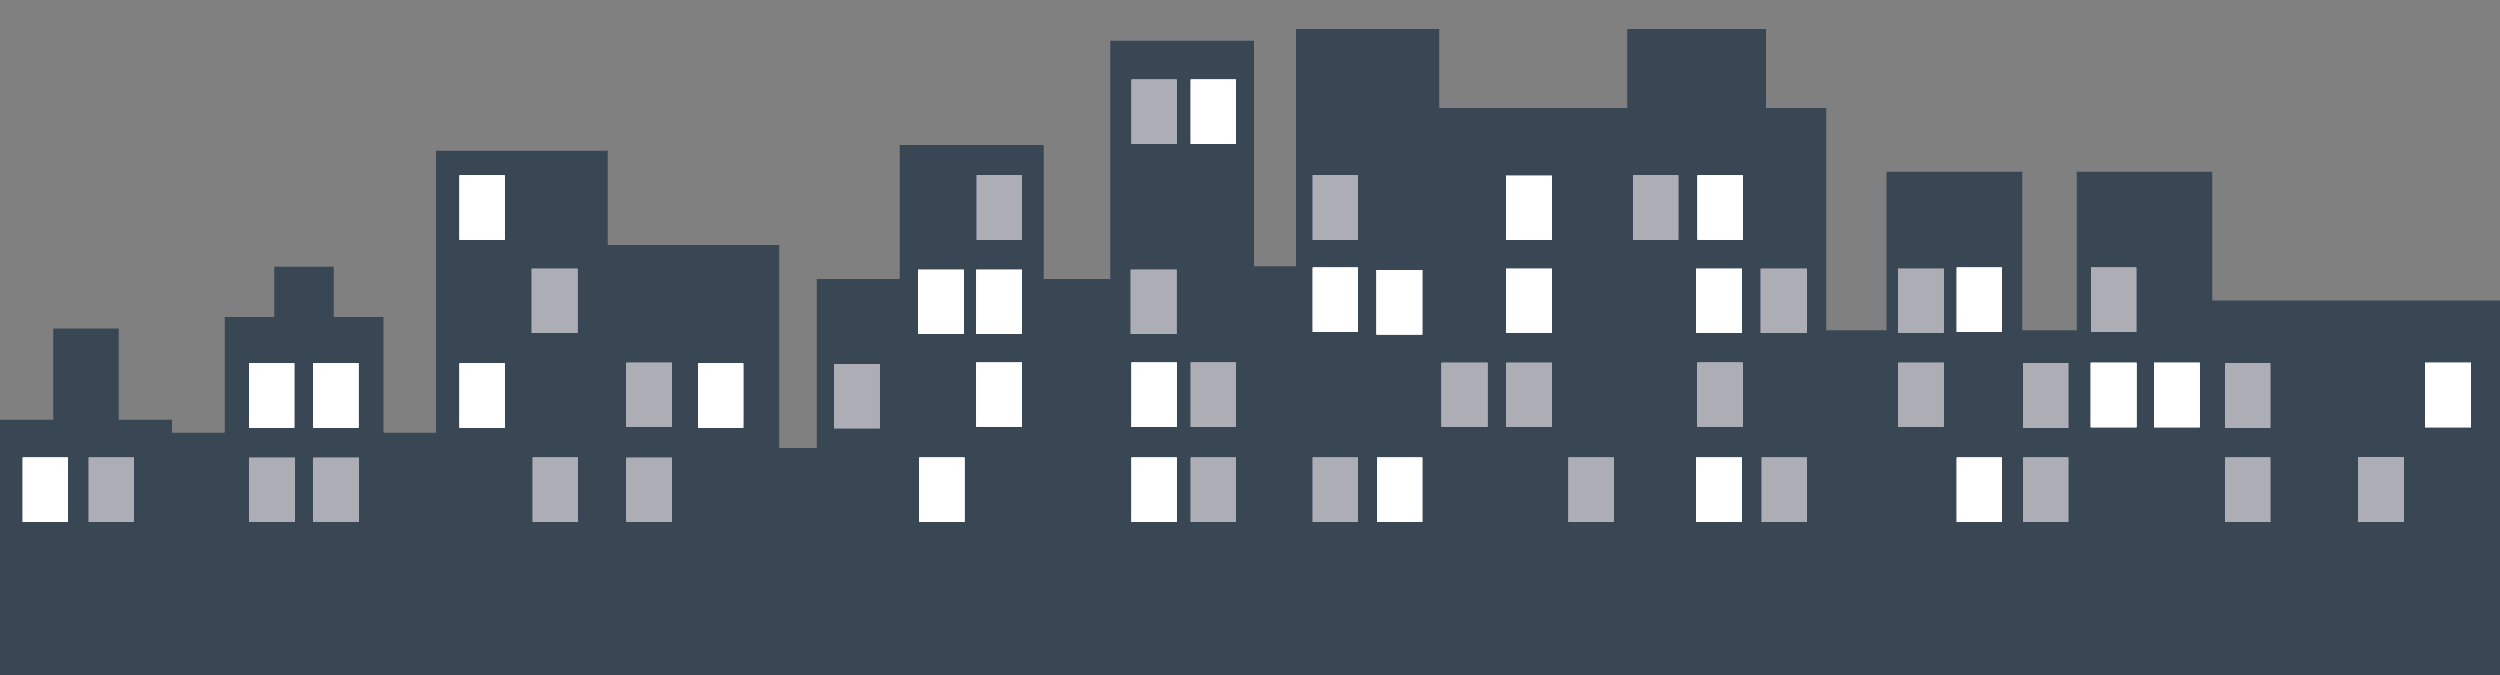 <?xml version="1.0" encoding="utf-8"?>
<!-- Generator: Adobe Illustrator 22.0.1, SVG Export Plug-In . SVG Version: 6.00 Build 0)  -->
<svg version="1.1" xmlns="http://www.w3.org/2000/svg" xmlns:xlink="http://www.w3.org/1999/xlink" x="0px" y="0px"
	 viewBox="0 0 1000 270" style="enable-background:new 0 0 1000 270;" xml:space="preserve">
<rect x="0" y="0" width="1000" height="270" fill="#808080" stroke="none"/>
<style type="text/css">
	.st0{clip-path:url(#SVGID_2_);}
	.st1{clip-path:url(#SVGID_4_);fill:#394755;}
	.st2{clip-path:url(#SVGID_6_);}
	.st3{clip-path:url(#SVGID_8_);fill:#ADADB5;}
	.st4{clip-path:url(#SVGID_10_);}
	.st5{clip-path:url(#SVGID_12_);fill:#ADADB5;}
	.st6{clip-path:url(#SVGID_14_);}
	.st7{clip-path:url(#SVGID_16_);fill:#ADADB5;}
	.st8{clip-path:url(#SVGID_18_);}
	.st9{clip-path:url(#SVGID_20_);fill:#ADADB5;}
	.st10{clip-path:url(#SVGID_22_);}
	.st11{clip-path:url(#SVGID_24_);fill:#ADADB5;}
	.st12{clip-path:url(#SVGID_26_);}
	.st13{clip-path:url(#SVGID_28_);fill:#ADADB5;}
	.st14{clip-path:url(#SVGID_30_);}
	.st15{clip-path:url(#SVGID_32_);fill:#ADADB5;}
	.st16{clip-path:url(#SVGID_34_);}
	.st17{clip-path:url(#SVGID_36_);fill:#ADADB5;}
	.st18{clip-path:url(#SVGID_38_);}
	.st19{clip-path:url(#SVGID_40_);fill:#ADADB5;}
	.st20{clip-path:url(#SVGID_42_);}
	.st21{clip-path:url(#SVGID_44_);fill:#ADADB5;}
	.st22{clip-path:url(#SVGID_46_);}
	.st23{clip-path:url(#SVGID_48_);fill:#ADADB5;}
	.st24{clip-path:url(#SVGID_50_);}
	.st25{clip-path:url(#SVGID_52_);fill:#ADADB5;}
	.st26{clip-path:url(#SVGID_54_);}
	.st27{clip-path:url(#SVGID_56_);fill:#ADADB5;}
	.st28{clip-path:url(#SVGID_58_);}
	.st29{clip-path:url(#SVGID_60_);fill:#ADADB5;}
	.st30{clip-path:url(#SVGID_62_);}
	.st31{clip-path:url(#SVGID_64_);fill:#ADADB5;}
	.st32{clip-path:url(#SVGID_66_);}
	.st33{clip-path:url(#SVGID_68_);fill:#ADADB5;}
	.st34{clip-path:url(#SVGID_70_);}
	.st35{clip-path:url(#SVGID_72_);fill:#ADADB5;}
	.st36{clip-path:url(#SVGID_74_);}
	.st37{clip-path:url(#SVGID_76_);fill:#ADADB5;}
	.st38{clip-path:url(#SVGID_78_);}
	.st39{clip-path:url(#SVGID_80_);fill:#ADADB5;}
	.st40{clip-path:url(#SVGID_82_);}
	.st41{clip-path:url(#SVGID_84_);fill:#ADADB5;}
	.st42{clip-path:url(#SVGID_86_);}
	.st43{clip-path:url(#SVGID_88_);fill:#ADADB5;}
	.st44{clip-path:url(#SVGID_90_);}
	.st45{clip-path:url(#SVGID_92_);fill:#ADADB5;}
	.st46{clip-path:url(#SVGID_94_);}
	.st47{clip-path:url(#SVGID_96_);fill:#ADADB5;}
	.st48{clip-path:url(#SVGID_98_);}
	.st49{clip-path:url(#SVGID_100_);fill:#ADADB5;}
	.st50{clip-path:url(#SVGID_102_);}
	.st51{clip-path:url(#SVGID_104_);fill:#ADADB5;}
	.st52{clip-path:url(#SVGID_106_);}
	.st53{clip-path:url(#SVGID_108_);fill:#ADADB5;}
	.st54{clip-path:url(#SVGID_110_);}
	.st55{clip-path:url(#SVGID_112_);fill:#ADADB5;}
	.st56{clip-path:url(#SVGID_114_);}
	.st57{clip-path:url(#SVGID_116_);fill:#ADADB5;}
	.st58{clip-path:url(#SVGID_118_);}
	.st59{clip-path:url(#SVGID_120_);fill:#FFFFFF;}
	.st60{clip-path:url(#SVGID_122_);}
	.st61{clip-path:url(#SVGID_124_);fill:#FFFFFF;}
	.st62{clip-path:url(#SVGID_126_);}
	.st63{clip-path:url(#SVGID_128_);fill:#FFFFFF;}
	.st64{clip-path:url(#SVGID_130_);}
	.st65{clip-path:url(#SVGID_132_);fill:#FFFFFF;}
	.st66{clip-path:url(#SVGID_134_);}
	.st67{clip-path:url(#SVGID_136_);fill:#FFFFFF;}
	.st68{clip-path:url(#SVGID_138_);}
	.st69{clip-path:url(#SVGID_140_);fill:#FFFFFF;}
	.st70{clip-path:url(#SVGID_142_);}
	.st71{clip-path:url(#SVGID_144_);fill:#FFFFFF;}
	.st72{clip-path:url(#SVGID_146_);}
	.st73{clip-path:url(#SVGID_148_);fill:#FFFFFF;}
	.st74{clip-path:url(#SVGID_150_);}
	.st75{clip-path:url(#SVGID_152_);fill:#FFFFFF;}
	.st76{clip-path:url(#SVGID_154_);}
	.st77{clip-path:url(#SVGID_156_);fill:#FFFFFF;}
	.st78{clip-path:url(#SVGID_158_);}
	.st79{clip-path:url(#SVGID_160_);fill:#FFFFFF;}
	.st80{clip-path:url(#SVGID_162_);}
	.st81{clip-path:url(#SVGID_164_);fill:#FFFFFF;}
	.st82{clip-path:url(#SVGID_166_);}
	.st83{clip-path:url(#SVGID_168_);fill:#FFFFFF;}
	.st84{clip-path:url(#SVGID_170_);}
	.st85{clip-path:url(#SVGID_172_);fill:#FFFFFF;}
	.st86{clip-path:url(#SVGID_174_);}
	.st87{clip-path:url(#SVGID_176_);fill:#FFFFFF;}
	.st88{clip-path:url(#SVGID_178_);}
	.st89{clip-path:url(#SVGID_180_);fill:#FFFFFF;}
	.st90{clip-path:url(#SVGID_182_);}
	.st91{clip-path:url(#SVGID_184_);fill:#FFFFFF;}
	.st92{clip-path:url(#SVGID_186_);}
	.st93{clip-path:url(#SVGID_188_);fill:#FFFFFF;}
	.st94{clip-path:url(#SVGID_190_);}
	.st95{clip-path:url(#SVGID_192_);fill:#FFFFFF;}
	.st96{clip-path:url(#SVGID_194_);}
	.st97{clip-path:url(#SVGID_196_);fill:#FFFFFF;}
	.st98{clip-path:url(#SVGID_198_);}
	.st99{clip-path:url(#SVGID_200_);fill:#FFFFFF;}
	.st100{clip-path:url(#SVGID_202_);}
	.st101{clip-path:url(#SVGID_204_);fill:#FFFFFF;}
	.st102{clip-path:url(#SVGID_206_);}
	.st103{clip-path:url(#SVGID_208_);fill:#ADADB5;}
	.st104{clip-path:url(#SVGID_210_);}
	.st105{clip-path:url(#SVGID_212_);fill:#FFFFFF;}
	.st106{clip-path:url(#SVGID_214_);}
	.st107{clip-path:url(#SVGID_216_);fill:#FFFFFF;}
	.st108{clip-path:url(#SVGID_218_);}
	.st109{clip-path:url(#SVGID_220_);fill:#FFFFFF;}
	.st110{clip-path:url(#SVGID_222_);}
	.st111{clip-path:url(#SVGID_224_);fill:#FFFFFF;}
	.st112{clip-path:url(#SVGID_226_);}
	.st113{clip-path:url(#SVGID_228_);fill:#ADADB5;}
</style>
<g id="Layer_1">
</g>
<g id="Layer_2">
</g>
<g id="Layer_3">
</g>
<g id="Layer_4">
	<g>
		<g>
			<defs>
				<polygon id="SVGID_1_" points="650.9,11.6 650.9,43.2 626.8,43.2 575.7,43.2 575.7,11.6 518.4,11.6 518.4,106.5 501.6,106.5 
					501.6,16.3 444.1,16.3 444.1,111.6 417.5,111.6 417.5,58 359.9,58 359.9,111.6 326.7,111.6 326.7,179.2 311.7,179.2 311.7,98 
					243.1,98 243.1,60.3 174.4,60.3 174.4,173.1 153.4,173.1 153.4,126.8 133.5,126.8 133.5,106.7 109.7,106.7 109.7,126.8 
					89.9,126.8 89.9,173.1 68.8,173.1 68.8,167.9 47.5,167.9 47.5,131.4 21.3,131.4 21.3,167.9 0,167.9 0,270 68.8,270 174.4,270 
					274.5,270 280.1,270 450.6,270 626.8,270 730.5,270 1000,270 1000,120.2 884.9,120.2 884.9,68.7 830.7,68.7 830.7,132.1 
					808.9,132.1 808.9,68.7 754.6,68.7 754.6,132.1 730.5,132.1 730.5,43.2 706.4,43.2 706.4,11.6 				"/>
			</defs>
			<clipPath id="SVGID_2_">
				<use xlink:href="#SVGID_1_"  style="overflow:visible;"/>
			</clipPath>
			<g class="st0">
				<defs>
					<rect id="SVGID_3_" x="-2.1" y="-239.1" width="1002.8" height="2298.7"/>
				</defs>
				<clipPath id="SVGID_4_">
					<use xlink:href="#SVGID_3_"  style="overflow:visible;"/>
				</clipPath>
				<rect x="-3.5" y="8.2" class="st1" width="1007" height="265.3"/>
			</g>
		</g>
		<g>
			<defs>
				<rect id="SVGID_5_" x="212.7" y="107.5" width="18.3" height="25.6"/>
			</defs>
			<use xlink:href="#SVGID_5_"  style="overflow:visible;fill-rule:evenodd;clip-rule:evenodd;fill:#ADADB5;"/>
			<clipPath id="SVGID_6_">
				<use xlink:href="#SVGID_5_"  style="overflow:visible;"/>
			</clipPath>
			<g class="st2">
				<defs>
					<rect id="SVGID_7_" x="-2.1" y="-239.1" width="1002.8" height="2298.7"/>
				</defs>
				<use xlink:href="#SVGID_7_"  style="overflow:visible;fill:#ADADB5;"/>
				<clipPath id="SVGID_8_">
					<use xlink:href="#SVGID_7_"  style="overflow:visible;"/>
				</clipPath>
				<rect x="209.3" y="104" class="st3" width="25.2" height="32.6"/>
			</g>
		</g>
		<g>
			<defs>
				<rect id="SVGID_9_" x="250.5" y="145.1" width="18.3" height="25.6"/>
			</defs>
			<use xlink:href="#SVGID_9_"  style="overflow:visible;fill-rule:evenodd;clip-rule:evenodd;fill:#ADADB5;"/>
			<clipPath id="SVGID_10_">
				<use xlink:href="#SVGID_9_"  style="overflow:visible;"/>
			</clipPath>
			<g class="st4">
				<defs>
					<rect id="SVGID_11_" x="35.7" y="-239.1" width="1002.8" height="2298.7"/>
				</defs>
				<use xlink:href="#SVGID_11_"  style="overflow:visible;fill:#ADADB5;"/>
				<clipPath id="SVGID_12_">
					<use xlink:href="#SVGID_11_"  style="overflow:visible;"/>
				</clipPath>
				<rect x="247" y="141.6" class="st5" width="25.2" height="32.6"/>
			</g>
		</g>
		<g>
			<defs>
				<rect id="SVGID_13_" x="213.1" y="183" width="18.1" height="25.8"/>
			</defs>
			<use xlink:href="#SVGID_13_"  style="overflow:visible;fill-rule:evenodd;clip-rule:evenodd;fill:#ADADB5;"/>
			<clipPath id="SVGID_14_">
				<use xlink:href="#SVGID_13_"  style="overflow:visible;"/>
			</clipPath>
			<g class="st6">
				<defs>
					<rect id="SVGID_15_" x="-2.1" y="-239.1" width="1002.8" height="2298.7"/>
				</defs>
				<use xlink:href="#SVGID_15_"  style="overflow:visible;fill:#ADADB5;"/>
				<clipPath id="SVGID_16_">
					<use xlink:href="#SVGID_15_"  style="overflow:visible;"/>
				</clipPath>
				<rect x="209.6" y="179.5" class="st7" width="25.1" height="32.7"/>
			</g>
		</g>
		<g>
			<defs>
				<rect id="SVGID_17_" x="525.1" y="70.1" width="18.1" height="25.8"/>
			</defs>
			<use xlink:href="#SVGID_17_"  style="overflow:visible;fill-rule:evenodd;clip-rule:evenodd;fill:#ADADB5;"/>
			<clipPath id="SVGID_18_">
				<use xlink:href="#SVGID_17_"  style="overflow:visible;"/>
			</clipPath>
			<g class="st8">
				<defs>
					<rect id="SVGID_19_" x="-2.1" y="-239.1" width="1002.8" height="2298.7"/>
				</defs>
				<use xlink:href="#SVGID_19_"  style="overflow:visible;fill:#ADADB5;"/>
				<clipPath id="SVGID_20_">
					<use xlink:href="#SVGID_19_"  style="overflow:visible;"/>
				</clipPath>
				<rect x="521.6" y="66.7" class="st9" width="25.1" height="32.7"/>
			</g>
		</g>
		<g>
			<defs>
				<rect id="SVGID_21_" x="525.1" y="183" width="18.1" height="25.8"/>
			</defs>
			<use xlink:href="#SVGID_21_"  style="overflow:visible;fill-rule:evenodd;clip-rule:evenodd;fill:#ADADB5;"/>
			<clipPath id="SVGID_22_">
				<use xlink:href="#SVGID_21_"  style="overflow:visible;"/>
			</clipPath>
			<g class="st10">
				<defs>
					<rect id="SVGID_23_" x="-2.1" y="-239.1" width="1002.8" height="2298.7"/>
				</defs>
				<use xlink:href="#SVGID_23_"  style="overflow:visible;fill:#ADADB5;"/>
				<clipPath id="SVGID_24_">
					<use xlink:href="#SVGID_23_"  style="overflow:visible;"/>
				</clipPath>
				<rect x="521.6" y="179.5" class="st11" width="25.1" height="32.7"/>
			</g>
		</g>
		<g>
			<defs>
				<rect id="SVGID_25_" x="576.6" y="145.1" width="18.4" height="25.6"/>
			</defs>
			<use xlink:href="#SVGID_25_"  style="overflow:visible;fill-rule:evenodd;clip-rule:evenodd;fill:#ADADB5;"/>
			<clipPath id="SVGID_26_">
				<use xlink:href="#SVGID_25_"  style="overflow:visible;"/>
			</clipPath>
			<g class="st12">
				<defs>
					<rect id="SVGID_27_" x="-2.1" y="-239.1" width="1002.8" height="2298.7"/>
				</defs>
				<use xlink:href="#SVGID_27_"  style="overflow:visible;fill:#ADADB5;"/>
				<clipPath id="SVGID_28_">
					<use xlink:href="#SVGID_27_"  style="overflow:visible;"/>
				</clipPath>
				<rect x="573.1" y="141.6" class="st13" width="25.3" height="32.6"/>
			</g>
		</g>
		<g>
			<defs>
				<rect id="SVGID_29_" x="602.4" y="145.1" width="18.4" height="25.6"/>
			</defs>
			<use xlink:href="#SVGID_29_"  style="overflow:visible;fill-rule:evenodd;clip-rule:evenodd;fill:#ADADB5;"/>
			<clipPath id="SVGID_30_">
				<use xlink:href="#SVGID_29_"  style="overflow:visible;"/>
			</clipPath>
			<g class="st14">
				<defs>
					<rect id="SVGID_31_" x="-2.1" y="-239.1" width="1002.8" height="2298.7"/>
				</defs>
				<use xlink:href="#SVGID_31_"  style="overflow:visible;fill:#ADADB5;"/>
				<clipPath id="SVGID_32_">
					<use xlink:href="#SVGID_31_"  style="overflow:visible;"/>
				</clipPath>
				<rect x="598.9" y="141.6" class="st15" width="25.3" height="32.6"/>
			</g>
		</g>
		<g>
			<defs>
				<rect id="SVGID_33_" x="627.4" y="183" width="18.1" height="25.8"/>
			</defs>
			<use xlink:href="#SVGID_33_"  style="overflow:visible;fill-rule:evenodd;clip-rule:evenodd;fill:#ADADB5;"/>
			<clipPath id="SVGID_34_">
				<use xlink:href="#SVGID_33_"  style="overflow:visible;"/>
			</clipPath>
			<g class="st16">
				<defs>
					<rect id="SVGID_35_" x="-2.1" y="-239.1" width="1002.8" height="2298.7"/>
				</defs>
				<use xlink:href="#SVGID_35_"  style="overflow:visible;fill:#ADADB5;"/>
				<clipPath id="SVGID_36_">
					<use xlink:href="#SVGID_35_"  style="overflow:visible;"/>
				</clipPath>
				<rect x="624" y="179.5" class="st17" width="25.1" height="32.7"/>
			</g>
		</g>
		<g>
			<defs>
				<rect id="SVGID_37_" x="653.2" y="70.1" width="18.1" height="25.8"/>
			</defs>
			<use xlink:href="#SVGID_37_"  style="overflow:visible;fill-rule:evenodd;clip-rule:evenodd;fill:#ADADB5;"/>
			<clipPath id="SVGID_38_">
				<use xlink:href="#SVGID_37_"  style="overflow:visible;"/>
			</clipPath>
			<g class="st18">
				<defs>
					<rect id="SVGID_39_" x="-2.1" y="-239.1" width="1002.8" height="2298.7"/>
				</defs>
				<use xlink:href="#SVGID_39_"  style="overflow:visible;fill:#ADADB5;"/>
				<clipPath id="SVGID_40_">
					<use xlink:href="#SVGID_39_"  style="overflow:visible;"/>
				</clipPath>
				<rect x="649.7" y="66.7" class="st19" width="25.1" height="32.7"/>
			</g>
		</g>
		<g>
			<defs>
				<rect id="SVGID_41_" x="704.3" y="107.5" width="18.4" height="25.7"/>
			</defs>
			<use xlink:href="#SVGID_41_"  style="overflow:visible;fill-rule:evenodd;clip-rule:evenodd;fill:#ADADB5;"/>
			<clipPath id="SVGID_42_">
				<use xlink:href="#SVGID_41_"  style="overflow:visible;"/>
			</clipPath>
			<g class="st20">
				<defs>
					<rect id="SVGID_43_" x="-2.1" y="-239.1" width="1002.8" height="2298.7"/>
				</defs>
				<use xlink:href="#SVGID_43_"  style="overflow:visible;fill:#ADADB5;"/>
				<clipPath id="SVGID_44_">
					<use xlink:href="#SVGID_43_"  style="overflow:visible;"/>
				</clipPath>
				<rect x="700.9" y="104" class="st21" width="25.4" height="32.7"/>
			</g>
		</g>
		<g>
			<defs>
				<rect id="SVGID_45_" x="678.8" y="145" width="18.4" height="25.7"/>
			</defs>
			<use xlink:href="#SVGID_45_"  style="overflow:visible;fill-rule:evenodd;clip-rule:evenodd;fill:#ADADB5;"/>
			<clipPath id="SVGID_46_">
				<use xlink:href="#SVGID_45_"  style="overflow:visible;"/>
			</clipPath>
			<g class="st22">
				<defs>
					<rect id="SVGID_47_" x="-27.6" y="-201.6" width="1002.8" height="2298.7"/>
				</defs>
				<use xlink:href="#SVGID_47_"  style="overflow:visible;fill:#ADADB5;"/>
				<clipPath id="SVGID_48_">
					<use xlink:href="#SVGID_47_"  style="overflow:visible;"/>
				</clipPath>
				<rect x="675.3" y="141.5" class="st23" width="25.4" height="32.7"/>
			</g>
		</g>
		<g>
			<defs>
				<rect id="SVGID_49_" x="704.7" y="183" width="18.1" height="25.8"/>
			</defs>
			<use xlink:href="#SVGID_49_"  style="overflow:visible;fill-rule:evenodd;clip-rule:evenodd;fill:#ADADB5;"/>
			<clipPath id="SVGID_50_">
				<use xlink:href="#SVGID_49_"  style="overflow:visible;"/>
			</clipPath>
			<g class="st24">
				<defs>
					<rect id="SVGID_51_" x="-2.1" y="-239.1" width="1002.8" height="2298.7"/>
				</defs>
				<use xlink:href="#SVGID_51_"  style="overflow:visible;fill:#ADADB5;"/>
				<clipPath id="SVGID_52_">
					<use xlink:href="#SVGID_51_"  style="overflow:visible;"/>
				</clipPath>
				<rect x="701.3" y="179.5" class="st25" width="25.1" height="32.7"/>
			</g>
		</g>
		<g>
			<defs>
				<rect id="SVGID_53_" x="759.2" y="107.5" width="18.3" height="25.6"/>
			</defs>
			<use xlink:href="#SVGID_53_"  style="overflow:visible;fill-rule:evenodd;clip-rule:evenodd;fill:#ADADB5;"/>
			<clipPath id="SVGID_54_">
				<use xlink:href="#SVGID_53_"  style="overflow:visible;"/>
			</clipPath>
			<g class="st26">
				<defs>
					<rect id="SVGID_55_" x="-2.1" y="-239.1" width="1002.8" height="2298.7"/>
				</defs>
				<use xlink:href="#SVGID_55_"  style="overflow:visible;fill:#ADADB5;"/>
				<clipPath id="SVGID_56_">
					<use xlink:href="#SVGID_55_"  style="overflow:visible;"/>
				</clipPath>
				<rect x="755.7" y="104" class="st27" width="25.2" height="32.6"/>
			</g>
		</g>
		<g>
			<defs>
				<rect id="SVGID_57_" x="759.2" y="145.1" width="18.3" height="25.6"/>
			</defs>
			<use xlink:href="#SVGID_57_"  style="overflow:visible;fill-rule:evenodd;clip-rule:evenodd;fill:#ADADB5;"/>
			<clipPath id="SVGID_58_">
				<use xlink:href="#SVGID_57_"  style="overflow:visible;"/>
			</clipPath>
			<g class="st28">
				<defs>
					<rect id="SVGID_59_" x="-2.1" y="-239.1" width="1002.8" height="2298.7"/>
				</defs>
				<use xlink:href="#SVGID_59_"  style="overflow:visible;fill:#ADADB5;"/>
				<clipPath id="SVGID_60_">
					<use xlink:href="#SVGID_59_"  style="overflow:visible;"/>
				</clipPath>
				<rect x="755.7" y="141.6" class="st29" width="25.2" height="32.6"/>
			</g>
		</g>
		<g>
			<defs>
				<rect id="SVGID_61_" x="836.4" y="107" width="18.1" height="25.8"/>
			</defs>
			<use xlink:href="#SVGID_61_"  style="overflow:visible;fill-rule:evenodd;clip-rule:evenodd;fill:#ADADB5;"/>
			<clipPath id="SVGID_62_">
				<use xlink:href="#SVGID_61_"  style="overflow:visible;"/>
			</clipPath>
			<g class="st30">
				<defs>
					<rect id="SVGID_63_" x="-2.1" y="-239.1" width="1002.8" height="2298.7"/>
				</defs>
				<use xlink:href="#SVGID_63_"  style="overflow:visible;fill:#ADADB5;"/>
				<clipPath id="SVGID_64_">
					<use xlink:href="#SVGID_63_"  style="overflow:visible;"/>
				</clipPath>
				<rect x="832.9" y="103.6" class="st31" width="25.1" height="32.7"/>
			</g>
		</g>
		<g>
			<defs>
				<rect id="SVGID_65_" x="890" y="183" width="18.1" height="25.8"/>
			</defs>
			<use xlink:href="#SVGID_65_"  style="overflow:visible;fill-rule:evenodd;clip-rule:evenodd;fill:#ADADB5;"/>
			<clipPath id="SVGID_66_">
				<use xlink:href="#SVGID_65_"  style="overflow:visible;"/>
			</clipPath>
			<g class="st32">
				<defs>
					<rect id="SVGID_67_" x="-2.1" y="-239.1" width="1002.8" height="2298.7"/>
				</defs>
				<use xlink:href="#SVGID_67_"  style="overflow:visible;fill:#ADADB5;"/>
				<clipPath id="SVGID_68_">
					<use xlink:href="#SVGID_67_"  style="overflow:visible;"/>
				</clipPath>
				<rect x="886.5" y="179.5" class="st33" width="25.1" height="32.7"/>
			</g>
		</g>
		<g>
			<defs>
				<rect id="SVGID_69_" x="890" y="145.3" width="18.1" height="25.8"/>
			</defs>
			<use xlink:href="#SVGID_69_"  style="overflow:visible;fill-rule:evenodd;clip-rule:evenodd;fill:#ADADB5;"/>
			<clipPath id="SVGID_70_">
				<use xlink:href="#SVGID_69_"  style="overflow:visible;"/>
			</clipPath>
			<g class="st34">
				<defs>
					<rect id="SVGID_71_" x="-2.1" y="-276.7" width="1002.8" height="2298.7"/>
				</defs>
				<use xlink:href="#SVGID_71_"  style="overflow:visible;fill:#ADADB5;"/>
				<clipPath id="SVGID_72_">
					<use xlink:href="#SVGID_71_"  style="overflow:visible;"/>
				</clipPath>
				<rect x="886.5" y="141.9" class="st35" width="25.1" height="32.7"/>
			</g>
		</g>
		<g>
			<defs>
				<rect id="SVGID_73_" x="943.2" y="182.9" width="18.4" height="25.8"/>
			</defs>
			<use xlink:href="#SVGID_73_"  style="overflow:visible;fill-rule:evenodd;clip-rule:evenodd;fill:#ADADB5;"/>
			<clipPath id="SVGID_74_">
				<use xlink:href="#SVGID_73_"  style="overflow:visible;"/>
			</clipPath>
			<g class="st36">
				<defs>
					<rect id="SVGID_75_" x="-2.1" y="-239.1" width="1002.8" height="2298.7"/>
				</defs>
				<use xlink:href="#SVGID_75_"  style="overflow:visible;fill:#ADADB5;"/>
				<clipPath id="SVGID_76_">
					<use xlink:href="#SVGID_75_"  style="overflow:visible;"/>
				</clipPath>
				<rect x="939.8" y="179.4" class="st37" width="25.4" height="32.8"/>
			</g>
		</g>
		<g>
			<defs>
				<rect id="SVGID_77_" x="809.2" y="183" width="18.1" height="25.8"/>
			</defs>
			<use xlink:href="#SVGID_77_"  style="overflow:visible;fill-rule:evenodd;clip-rule:evenodd;fill:#ADADB5;"/>
			<clipPath id="SVGID_78_">
				<use xlink:href="#SVGID_77_"  style="overflow:visible;"/>
			</clipPath>
			<g class="st38">
				<defs>
					<rect id="SVGID_79_" x="-2.1" y="-239.1" width="1002.8" height="2298.7"/>
				</defs>
				<use xlink:href="#SVGID_79_"  style="overflow:visible;fill:#ADADB5;"/>
				<clipPath id="SVGID_80_">
					<use xlink:href="#SVGID_79_"  style="overflow:visible;"/>
				</clipPath>
				<rect x="805.7" y="179.5" class="st39" width="25.1" height="32.7"/>
			</g>
		</g>
		<g>
			<defs>
				<rect id="SVGID_81_" x="809.2" y="145.3" width="18.1" height="25.8"/>
			</defs>
			<use xlink:href="#SVGID_81_"  style="overflow:visible;fill-rule:evenodd;clip-rule:evenodd;fill:#ADADB5;"/>
			<clipPath id="SVGID_82_">
				<use xlink:href="#SVGID_81_"  style="overflow:visible;"/>
			</clipPath>
			<g class="st40">
				<defs>
					<rect id="SVGID_83_" x="-2.1" y="-276.7" width="1002.8" height="2298.7"/>
				</defs>
				<use xlink:href="#SVGID_83_"  style="overflow:visible;fill:#ADADB5;"/>
				<clipPath id="SVGID_84_">
					<use xlink:href="#SVGID_83_"  style="overflow:visible;"/>
				</clipPath>
				<rect x="805.7" y="141.9" class="st41" width="25.1" height="32.7"/>
			</g>
		</g>
		<g>
			<defs>
				<rect id="SVGID_85_" x="333.6" y="145.6" width="18.3" height="25.7"/>
			</defs>
			<use xlink:href="#SVGID_85_"  style="overflow:visible;fill-rule:evenodd;clip-rule:evenodd;fill:#ADADB5;"/>
			<clipPath id="SVGID_86_">
				<use xlink:href="#SVGID_85_"  style="overflow:visible;"/>
			</clipPath>
			<g class="st42">
				<defs>
					<rect id="SVGID_87_" x="-2.1" y="-239.1" width="1002.8" height="2298.7"/>
				</defs>
				<use xlink:href="#SVGID_87_"  style="overflow:visible;fill:#ADADB5;"/>
				<clipPath id="SVGID_88_">
					<use xlink:href="#SVGID_87_"  style="overflow:visible;"/>
				</clipPath>
				<rect x="330.1" y="142.1" class="st43" width="25.2" height="32.7"/>
			</g>
		</g>
		<g>
			<defs>
				<rect id="SVGID_89_" x="390.7" y="70.1" width="18.1" height="25.8"/>
			</defs>
			<use xlink:href="#SVGID_89_"  style="overflow:visible;fill-rule:evenodd;clip-rule:evenodd;fill:#ADADB5;"/>
			<clipPath id="SVGID_90_">
				<use xlink:href="#SVGID_89_"  style="overflow:visible;"/>
			</clipPath>
			<g class="st44">
				<defs>
					<rect id="SVGID_91_" x="-2.1" y="-239.1" width="1002.8" height="2298.7"/>
				</defs>
				<use xlink:href="#SVGID_91_"  style="overflow:visible;fill:#ADADB5;"/>
				<clipPath id="SVGID_92_">
					<use xlink:href="#SVGID_91_"  style="overflow:visible;"/>
				</clipPath>
				<rect x="387.2" y="66.7" class="st45" width="25.1" height="32.7"/>
			</g>
		</g>
		<g>
			<defs>
				<rect id="SVGID_93_" x="452.3" y="107.9" width="18.3" height="25.7"/>
			</defs>
			<use xlink:href="#SVGID_93_"  style="overflow:visible;fill-rule:evenodd;clip-rule:evenodd;fill:#ADADB5;"/>
			<clipPath id="SVGID_94_">
				<use xlink:href="#SVGID_93_"  style="overflow:visible;"/>
			</clipPath>
			<g class="st46">
				<defs>
					<rect id="SVGID_95_" x="-2.1" y="-239.1" width="1002.8" height="2298.7"/>
				</defs>
				<use xlink:href="#SVGID_95_"  style="overflow:visible;fill:#ADADB5;"/>
				<clipPath id="SVGID_96_">
					<use xlink:href="#SVGID_95_"  style="overflow:visible;"/>
				</clipPath>
				<rect x="448.9" y="104.4" class="st47" width="25.2" height="32.7"/>
			</g>
		</g>
		<g>
			<defs>
				<rect id="SVGID_97_" x="452.6" y="31.8" width="18.1" height="25.8"/>
			</defs>
			<use xlink:href="#SVGID_97_"  style="overflow:visible;fill-rule:evenodd;clip-rule:evenodd;fill:#ADADB5;"/>
			<clipPath id="SVGID_98_">
				<use xlink:href="#SVGID_97_"  style="overflow:visible;"/>
			</clipPath>
			<g class="st48">
				<defs>
					<rect id="SVGID_99_" x="-2.1" y="-239.1" width="1002.8" height="2298.7"/>
				</defs>
				<use xlink:href="#SVGID_99_"  style="overflow:visible;fill:#ADADB5;"/>
				<clipPath id="SVGID_100_">
					<use xlink:href="#SVGID_99_"  style="overflow:visible;"/>
				</clipPath>
				<rect x="449.2" y="28.4" class="st49" width="25.1" height="32.7"/>
			</g>
		</g>
		<g>
			<defs>
				<rect id="SVGID_101_" x="476.3" y="183" width="18.1" height="25.8"/>
			</defs>
			<use xlink:href="#SVGID_101_"  style="overflow:visible;fill-rule:evenodd;clip-rule:evenodd;fill:#ADADB5;"/>
			<clipPath id="SVGID_102_">
				<use xlink:href="#SVGID_101_"  style="overflow:visible;"/>
			</clipPath>
			<g class="st50">
				<defs>
					<rect id="SVGID_103_" x="-2.1" y="-239.1" width="1002.8" height="2298.7"/>
				</defs>
				<use xlink:href="#SVGID_103_"  style="overflow:visible;fill:#ADADB5;"/>
				<clipPath id="SVGID_104_">
					<use xlink:href="#SVGID_103_"  style="overflow:visible;"/>
				</clipPath>
				<rect x="472.8" y="179.5" class="st51" width="25.1" height="32.7"/>
			</g>
		</g>
		<g>
			<defs>
				<rect id="SVGID_105_" x="250.5" y="183.1" width="18.3" height="25.6"/>
			</defs>
			<use xlink:href="#SVGID_105_"  style="overflow:visible;fill-rule:evenodd;clip-rule:evenodd;fill:#ADADB5;"/>
			<clipPath id="SVGID_106_">
				<use xlink:href="#SVGID_105_"  style="overflow:visible;"/>
			</clipPath>
			<g class="st52">
				<defs>
					<rect id="SVGID_107_" x="-2.1" y="-239.1" width="1002.8" height="2298.7"/>
				</defs>
				<use xlink:href="#SVGID_107_"  style="overflow:visible;fill:#ADADB5;"/>
				<clipPath id="SVGID_108_">
					<use xlink:href="#SVGID_107_"  style="overflow:visible;"/>
				</clipPath>
				<rect x="247" y="179.6" class="st53" width="25.3" height="32.5"/>
			</g>
		</g>
		<g>
			<defs>
				<rect id="SVGID_109_" x="99.6" y="183.1" width="18.3" height="25.6"/>
			</defs>
			<use xlink:href="#SVGID_109_"  style="overflow:visible;fill-rule:evenodd;clip-rule:evenodd;fill:#ADADB5;"/>
			<clipPath id="SVGID_110_">
				<use xlink:href="#SVGID_109_"  style="overflow:visible;"/>
			</clipPath>
			<g class="st54">
				<defs>
					<rect id="SVGID_111_" x="-2.1" y="-239.1" width="1002.8" height="2298.7"/>
				</defs>
				<use xlink:href="#SVGID_111_"  style="overflow:visible;fill:#ADADB5;"/>
				<clipPath id="SVGID_112_">
					<use xlink:href="#SVGID_111_"  style="overflow:visible;"/>
				</clipPath>
				<rect x="96.2" y="179.6" class="st55" width="25.3" height="32.5"/>
			</g>
		</g>
		<g>
			<defs>
				<rect id="SVGID_113_" x="125.3" y="183.1" width="18.3" height="25.6"/>
			</defs>
			<use xlink:href="#SVGID_113_"  style="overflow:visible;fill-rule:evenodd;clip-rule:evenodd;fill:#ADADB5;"/>
			<clipPath id="SVGID_114_">
				<use xlink:href="#SVGID_113_"  style="overflow:visible;"/>
			</clipPath>
			<g class="st56">
				<defs>
					<rect id="SVGID_115_" x="23.5" y="-239.1" width="1002.8" height="2298.7"/>
				</defs>
				<use xlink:href="#SVGID_115_"  style="overflow:visible;fill:#ADADB5;"/>
				<clipPath id="SVGID_116_">
					<use xlink:href="#SVGID_115_"  style="overflow:visible;"/>
				</clipPath>
				<rect x="121.8" y="179.6" class="st57" width="25.3" height="32.5"/>
			</g>
		</g>
		<g>
			<defs>
				<rect id="SVGID_117_" x="183.8" y="70.1" width="18.1" height="25.8"/>
			</defs>
			<use xlink:href="#SVGID_117_"  style="overflow:visible;fill-rule:evenodd;clip-rule:evenodd;fill:#FFFFFF;"/>
			<clipPath id="SVGID_118_">
				<use xlink:href="#SVGID_117_"  style="overflow:visible;"/>
			</clipPath>
			<g class="st58">
				<defs>
					<rect id="SVGID_119_" x="-2.1" y="-239.1" width="1002.8" height="2298.7"/>
				</defs>
				<use xlink:href="#SVGID_119_"  style="overflow:visible;fill:#FFFFFF;"/>
				<clipPath id="SVGID_120_">
					<use xlink:href="#SVGID_119_"  style="overflow:visible;"/>
				</clipPath>
				<rect x="180.4" y="66.7" class="st59" width="25.1" height="32.7"/>
			</g>
		</g>
		<g>
			<defs>
				<rect id="SVGID_121_" x="183.8" y="145.3" width="18.1" height="25.8"/>
			</defs>
			<use xlink:href="#SVGID_121_"  style="overflow:visible;fill-rule:evenodd;clip-rule:evenodd;fill:#FFFFFF;"/>
			<clipPath id="SVGID_122_">
				<use xlink:href="#SVGID_121_"  style="overflow:visible;"/>
			</clipPath>
			<g class="st60">
				<defs>
					<rect id="SVGID_123_" x="-2.1" y="-239.1" width="1002.8" height="2298.7"/>
				</defs>
				<use xlink:href="#SVGID_123_"  style="overflow:visible;fill:#FFFFFF;"/>
				<clipPath id="SVGID_124_">
					<use xlink:href="#SVGID_123_"  style="overflow:visible;"/>
				</clipPath>
				<rect x="180.4" y="141.9" class="st61" width="25.1" height="32.7"/>
			</g>
		</g>
		<g>
			<defs>
				<rect id="SVGID_125_" x="125.3" y="145.3" width="18.1" height="25.8"/>
			</defs>
			<use xlink:href="#SVGID_125_"  style="overflow:visible;fill-rule:evenodd;clip-rule:evenodd;fill:#FFFFFF;"/>
			<clipPath id="SVGID_126_">
				<use xlink:href="#SVGID_125_"  style="overflow:visible;"/>
			</clipPath>
			<g class="st62">
				<defs>
					<rect id="SVGID_127_" x="-2.1" y="-239.1" width="1002.8" height="2298.7"/>
				</defs>
				<use xlink:href="#SVGID_127_"  style="overflow:visible;fill:#FFFFFF;"/>
				<clipPath id="SVGID_128_">
					<use xlink:href="#SVGID_127_"  style="overflow:visible;"/>
				</clipPath>
				<rect x="121.9" y="141.9" class="st63" width="25.1" height="32.7"/>
			</g>
		</g>
		<g>
			<defs>
				<rect id="SVGID_129_" x="99.6" y="145.3" width="18.1" height="25.8"/>
			</defs>
			<use xlink:href="#SVGID_129_"  style="overflow:visible;fill-rule:evenodd;clip-rule:evenodd;fill:#FFFFFF;"/>
			<clipPath id="SVGID_130_">
				<use xlink:href="#SVGID_129_"  style="overflow:visible;"/>
			</clipPath>
			<g class="st64">
				<defs>
					<rect id="SVGID_131_" x="-2.1" y="-239.1" width="1002.8" height="2298.7"/>
				</defs>
				<use xlink:href="#SVGID_131_"  style="overflow:visible;fill:#FFFFFF;"/>
				<clipPath id="SVGID_132_">
					<use xlink:href="#SVGID_131_"  style="overflow:visible;"/>
				</clipPath>
				<rect x="96.1" y="141.9" class="st65" width="25.1" height="32.7"/>
			</g>
		</g>
		<g>
			<defs>
				<rect id="SVGID_133_" x="525.1" y="107" width="18.1" height="25.8"/>
			</defs>
			<use xlink:href="#SVGID_133_"  style="overflow:visible;fill-rule:evenodd;clip-rule:evenodd;fill:#FFFFFF;"/>
			<clipPath id="SVGID_134_">
				<use xlink:href="#SVGID_133_"  style="overflow:visible;"/>
			</clipPath>
			<g class="st66">
				<defs>
					<rect id="SVGID_135_" x="-2.1" y="-239.1" width="1002.8" height="2298.7"/>
				</defs>
				<use xlink:href="#SVGID_135_"  style="overflow:visible;fill:#FFFFFF;"/>
				<clipPath id="SVGID_136_">
					<use xlink:href="#SVGID_135_"  style="overflow:visible;"/>
				</clipPath>
				<rect x="521.6" y="103.6" class="st67" width="25.1" height="32.7"/>
			</g>
		</g>
		<g>
			<defs>
				<rect id="SVGID_137_" x="550.6" y="108" width="18.3" height="25.8"/>
			</defs>
			<use xlink:href="#SVGID_137_"  style="overflow:visible;fill-rule:evenodd;clip-rule:evenodd;fill:#FFFFFF;"/>
			<clipPath id="SVGID_138_">
				<use xlink:href="#SVGID_137_"  style="overflow:visible;"/>
			</clipPath>
			<g class="st68">
				<defs>
					<rect id="SVGID_139_" x="-2.1" y="-239.1" width="1002.8" height="2298.7"/>
				</defs>
				<use xlink:href="#SVGID_139_"  style="overflow:visible;fill:#FFFFFF;"/>
				<clipPath id="SVGID_140_">
					<use xlink:href="#SVGID_139_"  style="overflow:visible;"/>
				</clipPath>
				<rect x="547.1" y="104.5" class="st69" width="25.2" height="32.8"/>
			</g>
		</g>
		<g>
			<defs>
				<rect id="SVGID_141_" x="550.8" y="183" width="18.1" height="25.8"/>
			</defs>
			<use xlink:href="#SVGID_141_"  style="overflow:visible;fill-rule:evenodd;clip-rule:evenodd;fill:#FFFFFF;"/>
			<clipPath id="SVGID_142_">
				<use xlink:href="#SVGID_141_"  style="overflow:visible;"/>
			</clipPath>
			<g class="st70">
				<defs>
					<rect id="SVGID_143_" x="-2.1" y="-239.1" width="1002.8" height="2298.7"/>
				</defs>
				<use xlink:href="#SVGID_143_"  style="overflow:visible;fill:#FFFFFF;"/>
				<clipPath id="SVGID_144_">
					<use xlink:href="#SVGID_143_"  style="overflow:visible;"/>
				</clipPath>
				<rect x="547.4" y="179.5" class="st71" width="25.1" height="32.7"/>
			</g>
		</g>
		<g>
			<defs>
				<rect id="SVGID_145_" x="602.4" y="107.5" width="18.4" height="25.6"/>
			</defs>
			<use xlink:href="#SVGID_145_"  style="overflow:visible;fill-rule:evenodd;clip-rule:evenodd;fill:#FFFFFF;"/>
			<clipPath id="SVGID_146_">
				<use xlink:href="#SVGID_145_"  style="overflow:visible;"/>
			</clipPath>
			<g class="st72">
				<defs>
					<rect id="SVGID_147_" x="-2.1" y="-239.1" width="1002.8" height="2298.7"/>
				</defs>
				<use xlink:href="#SVGID_147_"  style="overflow:visible;fill:#FFFFFF;"/>
				<clipPath id="SVGID_148_">
					<use xlink:href="#SVGID_147_"  style="overflow:visible;"/>
				</clipPath>
				<rect x="598.9" y="104" class="st73" width="25.3" height="32.6"/>
			</g>
		</g>
		<g>
			<defs>
				<rect id="SVGID_149_" x="602.4" y="70.3" width="18.4" height="25.6"/>
			</defs>
			<use xlink:href="#SVGID_149_"  style="overflow:visible;fill-rule:evenodd;clip-rule:evenodd;fill:#FFFFFF;"/>
			<clipPath id="SVGID_150_">
				<use xlink:href="#SVGID_149_"  style="overflow:visible;"/>
			</clipPath>
			<g class="st74">
				<defs>
					<rect id="SVGID_151_" x="-2.1" y="-276.3" width="1002.8" height="2298.7"/>
				</defs>
				<use xlink:href="#SVGID_151_"  style="overflow:visible;fill:#FFFFFF;"/>
				<clipPath id="SVGID_152_">
					<use xlink:href="#SVGID_151_"  style="overflow:visible;"/>
				</clipPath>
				<rect x="598.9" y="66.8" class="st75" width="25.3" height="32.6"/>
			</g>
		</g>
		<g>
			<defs>
				<rect id="SVGID_153_" x="679" y="70.1" width="18.1" height="25.8"/>
			</defs>
			<use xlink:href="#SVGID_153_"  style="overflow:visible;fill-rule:evenodd;clip-rule:evenodd;fill:#FFFFFF;"/>
			<clipPath id="SVGID_154_">
				<use xlink:href="#SVGID_153_"  style="overflow:visible;"/>
			</clipPath>
			<g class="st76">
				<defs>
					<rect id="SVGID_155_" x="-2.1" y="-239.1" width="1002.8" height="2298.7"/>
				</defs>
				<use xlink:href="#SVGID_155_"  style="overflow:visible;fill:#FFFFFF;"/>
				<clipPath id="SVGID_156_">
					<use xlink:href="#SVGID_155_"  style="overflow:visible;"/>
				</clipPath>
				<rect x="675.5" y="66.7" class="st77" width="25.1" height="32.7"/>
			</g>
		</g>
		<g>
			<defs>
				<rect id="SVGID_157_" x="678.4" y="107.5" width="18.4" height="25.7"/>
			</defs>
			<use xlink:href="#SVGID_157_"  style="overflow:visible;fill-rule:evenodd;clip-rule:evenodd;fill:#FFFFFF;"/>
			<clipPath id="SVGID_158_">
				<use xlink:href="#SVGID_157_"  style="overflow:visible;"/>
			</clipPath>
			<g class="st78">
				<defs>
					<rect id="SVGID_159_" x="-2.1" y="-239.1" width="1002.8" height="2298.7"/>
				</defs>
				<use xlink:href="#SVGID_159_"  style="overflow:visible;fill:#FFFFFF;"/>
				<clipPath id="SVGID_160_">
					<use xlink:href="#SVGID_159_"  style="overflow:visible;"/>
				</clipPath>
				<rect x="675" y="104" class="st79" width="25.4" height="32.7"/>
			</g>
		</g>
		<g>
			<defs>
				<rect id="SVGID_161_" x="678.4" y="183" width="18.4" height="25.7"/>
			</defs>
			<use xlink:href="#SVGID_161_"  style="overflow:visible;fill-rule:evenodd;clip-rule:evenodd;fill:#FFFFFF;"/>
			<clipPath id="SVGID_162_">
				<use xlink:href="#SVGID_161_"  style="overflow:visible;"/>
			</clipPath>
			<g class="st80">
				<defs>
					<rect id="SVGID_163_" x="-2.1" y="-239.1" width="1002.8" height="2298.7"/>
				</defs>
				<use xlink:href="#SVGID_163_"  style="overflow:visible;fill:#FFFFFF;"/>
				<clipPath id="SVGID_164_">
					<use xlink:href="#SVGID_163_"  style="overflow:visible;"/>
				</clipPath>
				<rect x="675" y="179.5" class="st81" width="25.4" height="32.7"/>
			</g>
		</g>
		<g>
			<defs>
				<rect id="SVGID_165_" x="782.7" y="107" width="18.1" height="25.8"/>
			</defs>
			<use xlink:href="#SVGID_165_"  style="overflow:visible;fill-rule:evenodd;clip-rule:evenodd;fill:#FFFFFF;"/>
			<clipPath id="SVGID_166_">
				<use xlink:href="#SVGID_165_"  style="overflow:visible;"/>
			</clipPath>
			<g class="st82">
				<defs>
					<rect id="SVGID_167_" x="-2.1" y="-239.1" width="1002.8" height="2298.7"/>
				</defs>
				<use xlink:href="#SVGID_167_"  style="overflow:visible;fill:#FFFFFF;"/>
				<clipPath id="SVGID_168_">
					<use xlink:href="#SVGID_167_"  style="overflow:visible;"/>
				</clipPath>
				<rect x="779.2" y="103.6" class="st83" width="25.1" height="32.7"/>
			</g>
		</g>
		<g>
			<defs>
				<rect id="SVGID_169_" x="782.7" y="183" width="18.1" height="25.8"/>
			</defs>
			<use xlink:href="#SVGID_169_"  style="overflow:visible;fill-rule:evenodd;clip-rule:evenodd;fill:#FFFFFF;"/>
			<clipPath id="SVGID_170_">
				<use xlink:href="#SVGID_169_"  style="overflow:visible;"/>
			</clipPath>
			<g class="st84">
				<defs>
					<rect id="SVGID_171_" x="-2.1" y="-239.1" width="1002.8" height="2298.7"/>
				</defs>
				<use xlink:href="#SVGID_171_"  style="overflow:visible;fill:#FFFFFF;"/>
				<clipPath id="SVGID_172_">
					<use xlink:href="#SVGID_171_"  style="overflow:visible;"/>
				</clipPath>
				<rect x="779.2" y="179.5" class="st85" width="25.1" height="32.7"/>
			</g>
		</g>
		<g>
			<defs>
				<rect id="SVGID_173_" x="861.6" y="145.1" width="18.3" height="25.8"/>
			</defs>
			<use xlink:href="#SVGID_173_"  style="overflow:visible;fill-rule:evenodd;clip-rule:evenodd;fill:#FFFFFF;"/>
			<clipPath id="SVGID_174_">
				<use xlink:href="#SVGID_173_"  style="overflow:visible;"/>
			</clipPath>
			<g class="st86">
				<defs>
					<rect id="SVGID_175_" x="-2.1" y="-239.1" width="1002.8" height="2298.7"/>
				</defs>
				<use xlink:href="#SVGID_175_"  style="overflow:visible;fill:#FFFFFF;"/>
				<clipPath id="SVGID_176_">
					<use xlink:href="#SVGID_175_"  style="overflow:visible;"/>
				</clipPath>
				<rect x="858.1" y="141.6" class="st87" width="25.2" height="32.8"/>
			</g>
		</g>
		<g>
			<defs>
				<rect id="SVGID_177_" x="836.3" y="145.1" width="18.3" height="25.8"/>
			</defs>
			<use xlink:href="#SVGID_177_"  style="overflow:visible;fill-rule:evenodd;clip-rule:evenodd;fill:#FFFFFF;"/>
			<clipPath id="SVGID_178_">
				<use xlink:href="#SVGID_177_"  style="overflow:visible;"/>
			</clipPath>
			<g class="st88">
				<defs>
					<rect id="SVGID_179_" x="-27.4" y="-239.1" width="1002.8" height="2298.7"/>
				</defs>
				<use xlink:href="#SVGID_179_"  style="overflow:visible;fill:#FFFFFF;"/>
				<clipPath id="SVGID_180_">
					<use xlink:href="#SVGID_179_"  style="overflow:visible;"/>
				</clipPath>
				<rect x="832.8" y="141.6" class="st89" width="25.2" height="32.8"/>
			</g>
		</g>
		<g>
			<defs>
				<rect id="SVGID_181_" x="970" y="145.1" width="18.4" height="25.8"/>
			</defs>
			<use xlink:href="#SVGID_181_"  style="overflow:visible;fill-rule:evenodd;clip-rule:evenodd;fill:#FFFFFF;"/>
			<clipPath id="SVGID_182_">
				<use xlink:href="#SVGID_181_"  style="overflow:visible;"/>
			</clipPath>
			<g class="st90">
				<defs>
					<rect id="SVGID_183_" x="-2.1" y="-239.1" width="1002.8" height="2298.7"/>
				</defs>
				<use xlink:href="#SVGID_183_"  style="overflow:visible;fill:#FFFFFF;"/>
				<clipPath id="SVGID_184_">
					<use xlink:href="#SVGID_183_"  style="overflow:visible;"/>
				</clipPath>
				<rect x="966.5" y="141.6" class="st91" width="25.4" height="32.8"/>
			</g>
		</g>
		<g>
			<defs>
				<rect id="SVGID_185_" x="367.2" y="107.9" width="18.3" height="25.7"/>
			</defs>
			<use xlink:href="#SVGID_185_"  style="overflow:visible;fill-rule:evenodd;clip-rule:evenodd;fill:#FFFFFF;"/>
			<clipPath id="SVGID_186_">
				<use xlink:href="#SVGID_185_"  style="overflow:visible;"/>
			</clipPath>
			<g class="st92">
				<defs>
					<rect id="SVGID_187_" x="-2.1" y="-239.1" width="1002.8" height="2298.7"/>
				</defs>
				<use xlink:href="#SVGID_187_"  style="overflow:visible;fill:#FFFFFF;"/>
				<clipPath id="SVGID_188_">
					<use xlink:href="#SVGID_187_"  style="overflow:visible;"/>
				</clipPath>
				<rect x="363.7" y="104.4" class="st93" width="25.2" height="32.7"/>
			</g>
		</g>
		<g>
			<defs>
				<rect id="SVGID_189_" x="367.7" y="183" width="18.1" height="25.8"/>
			</defs>
			<use xlink:href="#SVGID_189_"  style="overflow:visible;fill-rule:evenodd;clip-rule:evenodd;fill:#FFFFFF;"/>
			<clipPath id="SVGID_190_">
				<use xlink:href="#SVGID_189_"  style="overflow:visible;"/>
			</clipPath>
			<g class="st94">
				<defs>
					<rect id="SVGID_191_" x="-2.1" y="-239.1" width="1002.8" height="2298.7"/>
				</defs>
				<use xlink:href="#SVGID_191_"  style="overflow:visible;fill:#FFFFFF;"/>
				<clipPath id="SVGID_192_">
					<use xlink:href="#SVGID_191_"  style="overflow:visible;"/>
				</clipPath>
				<rect x="364.2" y="179.5" class="st95" width="25.1" height="32.7"/>
			</g>
		</g>
		<g>
			<defs>
				<rect id="SVGID_193_" x="390.5" y="107.9" width="18.3" height="25.7"/>
			</defs>
			<use xlink:href="#SVGID_193_"  style="overflow:visible;fill-rule:evenodd;clip-rule:evenodd;fill:#FFFFFF;"/>
			<clipPath id="SVGID_194_">
				<use xlink:href="#SVGID_193_"  style="overflow:visible;"/>
			</clipPath>
			<g class="st96">
				<defs>
					<rect id="SVGID_195_" x="-2.1" y="-239.1" width="1002.8" height="2298.7"/>
				</defs>
				<use xlink:href="#SVGID_195_"  style="overflow:visible;fill:#FFFFFF;"/>
				<clipPath id="SVGID_196_">
					<use xlink:href="#SVGID_195_"  style="overflow:visible;"/>
				</clipPath>
				<rect x="387" y="104.4" class="st97" width="25.2" height="32.7"/>
			</g>
		</g>
		<g>
			<defs>
				<rect id="SVGID_197_" x="390.5" y="145" width="18.3" height="25.7"/>
			</defs>
			<use xlink:href="#SVGID_197_"  style="overflow:visible;fill-rule:evenodd;clip-rule:evenodd;fill:#FFFFFF;"/>
			<clipPath id="SVGID_198_">
				<use xlink:href="#SVGID_197_"  style="overflow:visible;"/>
			</clipPath>
			<g class="st98">
				<defs>
					<rect id="SVGID_199_" x="-2.1" y="-202" width="1002.8" height="2298.7"/>
				</defs>
				<use xlink:href="#SVGID_199_"  style="overflow:visible;fill:#FFFFFF;"/>
				<clipPath id="SVGID_200_">
					<use xlink:href="#SVGID_199_"  style="overflow:visible;"/>
				</clipPath>
				<rect x="387" y="141.5" class="st99" width="25.2" height="32.7"/>
			</g>
		</g>
		<g>
			<defs>
				<rect id="SVGID_201_" x="452.6" y="183" width="18.1" height="25.8"/>
			</defs>
			<use xlink:href="#SVGID_201_"  style="overflow:visible;fill-rule:evenodd;clip-rule:evenodd;fill:#FFFFFF;"/>
			<clipPath id="SVGID_202_">
				<use xlink:href="#SVGID_201_"  style="overflow:visible;"/>
			</clipPath>
			<g class="st100">
				<defs>
					<rect id="SVGID_203_" x="-2.1" y="-239.1" width="1002.8" height="2298.7"/>
				</defs>
				<use xlink:href="#SVGID_203_"  style="overflow:visible;fill:#FFFFFF;"/>
				<clipPath id="SVGID_204_">
					<use xlink:href="#SVGID_203_"  style="overflow:visible;"/>
				</clipPath>
				<rect x="449.2" y="179.5" class="st101" width="25.1" height="32.7"/>
			</g>
		</g>
		<g>
			<defs>
				<rect id="SVGID_205_" x="476.3" y="145" width="18.1" height="25.8"/>
			</defs>
			<use xlink:href="#SVGID_205_"  style="overflow:visible;fill-rule:evenodd;clip-rule:evenodd;fill:#ADADB5;"/>
			<clipPath id="SVGID_206_">
				<use xlink:href="#SVGID_205_"  style="overflow:visible;"/>
			</clipPath>
			<g class="st102">
				<defs>
					<rect id="SVGID_207_" x="-2.1" y="-277" width="1002.8" height="2298.7"/>
				</defs>
				<use xlink:href="#SVGID_207_"  style="overflow:visible;fill:#ADADB5;"/>
				<clipPath id="SVGID_208_">
					<use xlink:href="#SVGID_207_"  style="overflow:visible;"/>
				</clipPath>
				<rect x="472.8" y="141.5" class="st103" width="25.1" height="32.7"/>
			</g>
		</g>
		<g>
			<defs>
				<rect id="SVGID_209_" x="452.6" y="145" width="18.1" height="25.8"/>
			</defs>
			<use xlink:href="#SVGID_209_"  style="overflow:visible;fill-rule:evenodd;clip-rule:evenodd;fill:#FFFFFF;"/>
			<clipPath id="SVGID_210_">
				<use xlink:href="#SVGID_209_"  style="overflow:visible;"/>
			</clipPath>
			<g class="st104">
				<defs>
					<rect id="SVGID_211_" x="-2.1" y="-277" width="1002.8" height="2298.7"/>
				</defs>
				<use xlink:href="#SVGID_211_"  style="overflow:visible;fill:#FFFFFF;"/>
				<clipPath id="SVGID_212_">
					<use xlink:href="#SVGID_211_"  style="overflow:visible;"/>
				</clipPath>
				<rect x="449.2" y="141.5" class="st105" width="25.1" height="32.7"/>
			</g>
		</g>
		<g>
			<defs>
				<rect id="SVGID_213_" x="476.3" y="31.8" width="18.1" height="25.8"/>
			</defs>
			<use xlink:href="#SVGID_213_"  style="overflow:visible;fill-rule:evenodd;clip-rule:evenodd;fill:#FFFFFF;"/>
			<clipPath id="SVGID_214_">
				<use xlink:href="#SVGID_213_"  style="overflow:visible;"/>
			</clipPath>
			<g class="st106">
				<defs>
					<rect id="SVGID_215_" x="-2.1" y="-239.1" width="1002.8" height="2298.7"/>
				</defs>
				<use xlink:href="#SVGID_215_"  style="overflow:visible;fill:#FFFFFF;"/>
				<clipPath id="SVGID_216_">
					<use xlink:href="#SVGID_215_"  style="overflow:visible;"/>
				</clipPath>
				<rect x="472.8" y="28.4" class="st107" width="25.1" height="32.7"/>
			</g>
		</g>
		<g>
			<defs>
				<rect id="SVGID_217_" x="9.1" y="183" width="18.1" height="25.8"/>
			</defs>
			<use xlink:href="#SVGID_217_"  style="overflow:visible;fill-rule:evenodd;clip-rule:evenodd;fill:#FFFFFF;"/>
			<clipPath id="SVGID_218_">
				<use xlink:href="#SVGID_217_"  style="overflow:visible;"/>
			</clipPath>
			<g class="st108">
				<defs>
					<rect id="SVGID_219_" x="-2.1" y="-239.1" width="1002.8" height="2298.7"/>
				</defs>
				<use xlink:href="#SVGID_219_"  style="overflow:visible;fill:#FFFFFF;"/>
				<clipPath id="SVGID_220_">
					<use xlink:href="#SVGID_219_"  style="overflow:visible;"/>
				</clipPath>
				<rect x="5.6" y="179.5" class="st109" width="25.1" height="32.7"/>
			</g>
		</g>
		<g>
			<defs>
				<rect id="SVGID_221_" x="279.2" y="145.3" width="18.1" height="25.8"/>
			</defs>
			<use xlink:href="#SVGID_221_"  style="overflow:visible;fill-rule:evenodd;clip-rule:evenodd;fill:#FFFFFF;"/>
			<clipPath id="SVGID_222_">
				<use xlink:href="#SVGID_221_"  style="overflow:visible;"/>
			</clipPath>
			<g class="st110">
				<defs>
					<rect id="SVGID_223_" x="-2.1" y="-239.1" width="1002.8" height="2298.7"/>
				</defs>
				<use xlink:href="#SVGID_223_"  style="overflow:visible;fill:#FFFFFF;"/>
				<clipPath id="SVGID_224_">
					<use xlink:href="#SVGID_223_"  style="overflow:visible;"/>
				</clipPath>
				<rect x="275.8" y="141.9" class="st111" width="25.1" height="32.7"/>
			</g>
		</g>
		<g>
			<defs>
				<rect id="SVGID_225_" x="35.5" y="183" width="18.1" height="25.8"/>
			</defs>
			<use xlink:href="#SVGID_225_"  style="overflow:visible;fill-rule:evenodd;clip-rule:evenodd;fill:#ADADB5;"/>
			<clipPath id="SVGID_226_">
				<use xlink:href="#SVGID_225_"  style="overflow:visible;"/>
			</clipPath>
			<g class="st112">
				<defs>
					<rect id="SVGID_227_" x="-179.7" y="-239.1" width="1002.8" height="2298.7"/>
				</defs>
				<use xlink:href="#SVGID_227_"  style="overflow:visible;fill:#ADADB5;"/>
				<clipPath id="SVGID_228_">
					<use xlink:href="#SVGID_227_"  style="overflow:visible;"/>
				</clipPath>
				<rect x="32" y="179.5" class="st113" width="25.1" height="32.7"/>
			</g>
		</g>
	</g>
</g>
</svg>

